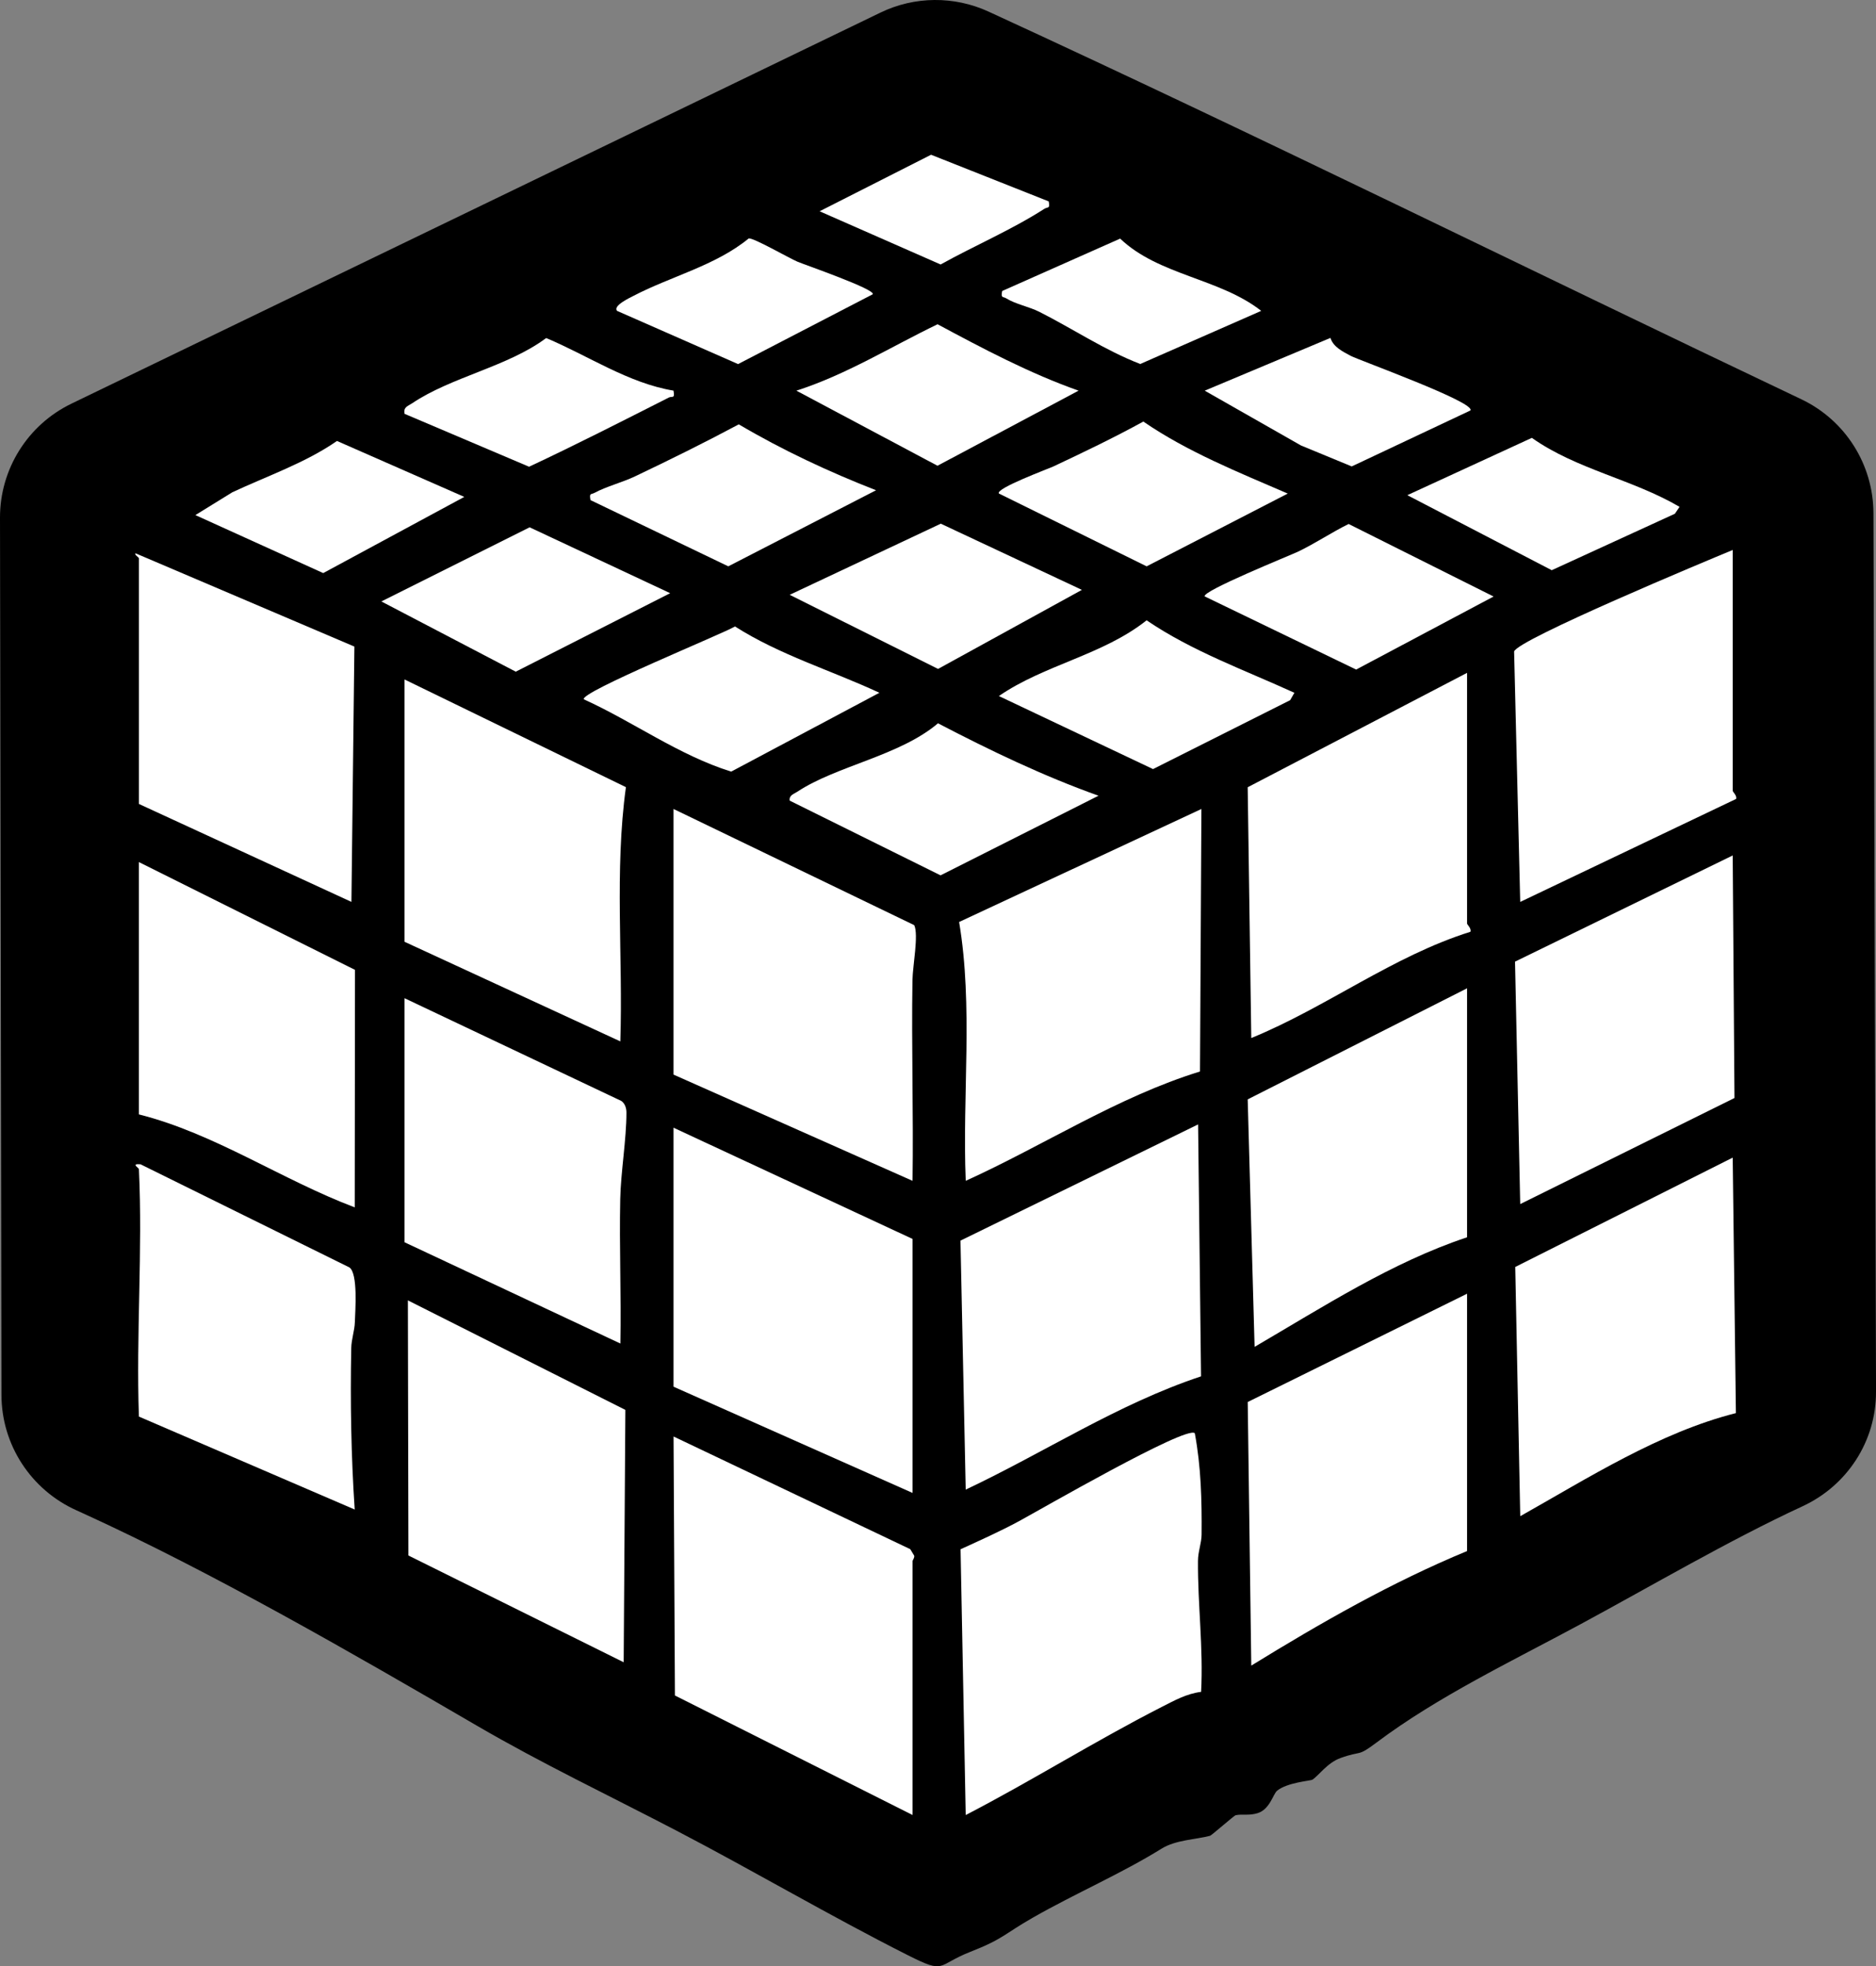 <?xml version="1.0" encoding="UTF-8"?>
<svg id="b" data-name="Layer 2" xmlns="http://www.w3.org/2000/svg" viewBox="0 0 611.34 640.76">
  <rect x="0" y="0" width="611.34" height="640.76" fill="#808080" stroke="none"/>
  <defs>
    <style>
      .d {
        fill: #fff;
      }
    </style>
  </defs>
  <g id="c" data-name="Layer 1">
    <g>
      <path d="M611.34,453.57c.05,16.07-9.38,30.58-23.97,37.31-.08.04-.16.07-.23.11-23.61,10.93-48.95,25.83-72.14,38.34-22.43,12.1-46.41,23.51-66.38,38.5-6.54,4.91-4.55,2.48-11.78,5.08-4.32,1.55-7.17,5.81-9.2,7.08-.52.33-8.2.88-11.47,3.58-1.32,1.09-2.35,6.1-6.39,7.32-2.86.86-4.85.2-7.09.65-.53.1-7.84,6.57-8.36,6.71-4.63,1.23-11.18,1.32-15.8,4.19-13.16,8.17-27.98,14.52-41.9,22.46-9.46,5.4-9.64,6.95-20.4,11.16-11.13,4.36-7.87,7.42-20.32,1.14-25.39-12.8-50.24-27.47-75.48-40.63-22-11.47-43.9-21.89-65.01-34.19-40.07-23.34-86.18-49.96-128.15-69.12-.78-.36-1.58-.72-2.38-1.08-14.8-6.67-24.38-21.33-24.41-37.57L0,168.73c-.03-15.84,9.02-30.3,23.29-37.19L286.93,4.1c11.11-5.37,24.03-5.46,35.23-.31,88.86,40.87,176.49,84.35,264.83,126.32,14.33,6.81,23.47,21.24,23.52,37.11l.84,286.36Z"/>
      <path class="d" d="M219.48,263.63l78.44,37.86c1.49,3.1-.5,13.34-.57,17.79-.36,21.83.35,43.71.02,65.53l-77.89-34.62v-86.56Z"/>
      <path class="d" d="M389.35,467.05c2.05,10.93,2.32,21.93,2.22,33.05-.03,2.82-1.16,5.47-1.18,8.56-.1,14.28,1.78,28.41,1.02,42.69-4.72.57-8.77,2.85-12.9,4.95-21.61,11.02-42.27,24.04-63.81,35.19l-1.68-86.61c6.38-2.92,12.83-5.8,19-9.13,6.43-3.47,54.46-31.24,57.32-28.7Z"/>
      <path class="d" d="M297.38,591.48l-77.44-38.95-.45-84.4,77.14,36.72,1.29,2.13c.1.82-.54,1.44-.54,1.73v82.77Z"/>
      <polygon class="d" points="297.38 486.52 219.48 451.9 219.48 367.5 297.38 403.75 297.38 486.52"/>
      <path class="d" d="M391.51,263.63l-.46,85.55c-26.91,8.31-50.83,24.06-76.34,35.63-1.15-27.92,2.46-56.88-2.16-84.35l78.97-36.83Z"/>
      <path class="d" d="M390.43,366.42l.96,82.11c-27.11,9-51.02,24.8-76.69,36.91l-1.71-81.14,77.43-37.87Z"/>
      <path class="d" d="M131.83,221.43l72.14,35.09c-3.75,27.32-.93,55.28-1.82,82.85l-70.32-32.46v-85.48Z"/>
      <path class="d" d="M478.08,421.6v83.86c-24.56,10.16-47.74,23.43-70.32,37.33l-1.16-85.9,71.48-35.29Z"/>
      <path class="d" d="M478.08,219.26v81.69c0,.4,1.49,1.59,1.09,2.7-25.3,7.93-46.92,24.6-71.41,34.63l-1.17-81.73,71.49-37.28Z"/>
      <polygon class="d" points="203.24 541.7 133.09 506.91 132.92 423.77 203.79 459.46 203.24 541.7"/>
      <path class="d" d="M564.64,377.24l1.04,83.27c-24.84,6.27-48.07,21.09-70.27,33.59l-1.63-81.22,70.86-35.63Z"/>
      <path class="d" d="M564.64,179.23v78.45c0,.43,1.49,1.6,1.09,2.69l-70.33,33.55-1.99-81.59c.9-3.83,62.94-29.67,71.23-33.1Z"/>
      <path class="d" d="M45.27,181.93c-.04-.31-1.62-1.21-1.08-1.61l71.3,30.39-.97,83.2-69.24-31.91v-80.07Z"/>
      <path class="d" d="M478.08,322.06v81.15c-24.43,8.11-47.03,22.74-69.24,35.71l-2.25-80.65,71.49-36.2Z"/>
      <path class="d" d="M131.83,325.3l70.64,33.48c1.22.84,1.67,2.38,1.67,3.79,0,8.77-1.84,19.42-2.02,28.15-.34,15.68.35,31.43.04,47.11l-70.33-33v-79.53Z"/>
      <polygon class="d" points="564.64 278.78 565.22 357.82 495.4 392.39 493.71 313.38 564.64 278.78"/>
      <path class="d" d="M45.27,381.03c-.02-.49-2.78-1.88.52-1.61l68.09,33.62c2.82,2.02,1.88,14.12,1.76,17.81-.09,2.87-1.12,5.47-1.18,8.56-.33,17.53-.04,35.08,1.13,52.52l-70.32-30.29c-.94-26.62,1.26-54.08,0-80.61Z"/>
      <path class="d" d="M45.27,280.94l70.41,35.12-.08,77.4c-23.73-8.95-45.71-24.11-70.33-30.29v-82.23Z"/>
      <path class="d" d="M357.98,259.31l-51.48,25.95-49.16-24.35c-.26-1.77,1.37-2.15,2.5-2.91,12.82-8.47,33.31-11.67,45.83-22.29,16.93,8.83,34.39,17.22,52.31,23.6Z"/>
      <path class="d" d="M421.81,225.77l-1.39,2.41-44.68,22.45-50.23-23.8c14.78-10.2,33.9-13.35,48.14-24.68,14.84,10.1,31.95,16.21,48.16,23.62Z"/>
      <path class="d" d="M286.56,225.77l-48.29,25.69c-17.2-5.4-31.75-16.17-48-23.56-1.54-2.27,45.8-21.57,49.24-23.75,14.65,9.34,31.39,14.31,47.05,21.61Z"/>
      <polygon class="d" points="352.56 192.23 305.69 217.99 257.34 193.84 306.58 170.66 352.56 192.23"/>
      <path class="d" d="M486.73,194.39l-44.8,23.81-49.33-23.83c-1.24-1.65,27.85-13.39,30.32-14.56,5.61-2.66,10.98-6.32,16.57-9.05l47.24,23.64Z"/>
      <path class="d" d="M419.64,160.85l-45.98,23.71-48.14-23.73c-1.24-1.64,16.19-8.09,17.7-8.8,9.88-4.64,19.79-9.4,29.36-14.65,14.45,9.91,31.03,16.53,47.07,23.47Z"/>
      <polygon class="d" points="218.39 193.31 168.07 218.89 124.28 196 172.59 171.84 218.39 193.31"/>
      <path class="d" d="M285.47,159.77l-48.14,24.79-44.9-21.58c-.45-2.45.13-1.72,1.38-2.4,3.62-1.98,9.13-3.43,13.07-5.31,11.37-5.41,22.76-11.04,33.87-16.98,14.23,8.4,29.32,15.46,44.72,21.47Z"/>
      <path class="d" d="M351.48,127.31l-45.98,24.47-45.98-24.47c16.2-5.18,30.77-14.29,46.01-21.64,14.82,7.96,29.99,16,45.95,21.64Z"/>
      <path class="d" d="M547.32,165.18l-1.52,2.24-40.13,18.4-47.06-24.45,40.58-18.68c14.5,10.27,32.84,13.51,48.13,22.48Z"/>
      <path class="d" d="M151.3,161.93l-45.97,24.83-41.66-18.9,12.03-7.43c11.32-5.3,23.91-9.62,34.11-16.73l41.49,18.23Z"/>
      <path class="d" d="M219.48,127.3c.49,2.82-.39,1.68-1.54,2.26-15.11,7.65-30.19,15.36-45.53,22.54l-40.57-17.24c-.46-2.23,1.1-2.51,2.49-3.45,12.72-8.58,31.23-11.95,43.65-21.25,13.67,5.72,26.75,14.7,41.51,17.14Z"/>
      <path class="d" d="M433.56,110.11c.91,2.98,4.02,4.47,6.61,5.86s40.93,15.19,38.99,17.8l-38.67,18.23-16.54-6.83-31.36-17.86,40.96-17.19Z"/>
      <path class="d" d="M284.4,95.9l-43.88,22.75-39.43-17.34c-1.5-1.66,4.3-4.35,5.36-4.9,12.13-6.34,26.81-9.88,37.54-18.71,1.51-.29,13.09,6.4,15.88,7.58,2.35,1,25.6,9.04,24.53,10.62Z"/>
      <path class="d" d="M410.99,101.31l-39.41,17.31c-11.56-4.47-21.87-11.43-32.86-16.99-3.24-1.64-7.86-2.54-10.75-4.37-1.1-.7-1.89.06-1.38-2.43l38.44-17.07c12.58,12,32.4,12.9,45.96,23.54Z"/>
      <path class="d" d="M341.74,65.63c.54,2.52-.33,1.73-1.39,2.41-10.77,6.91-22.66,11.94-33.83,18.15l-39.43-17.34,36.32-18.42,38.33,15.2Z"/>
    </g>
  </g>
</svg>